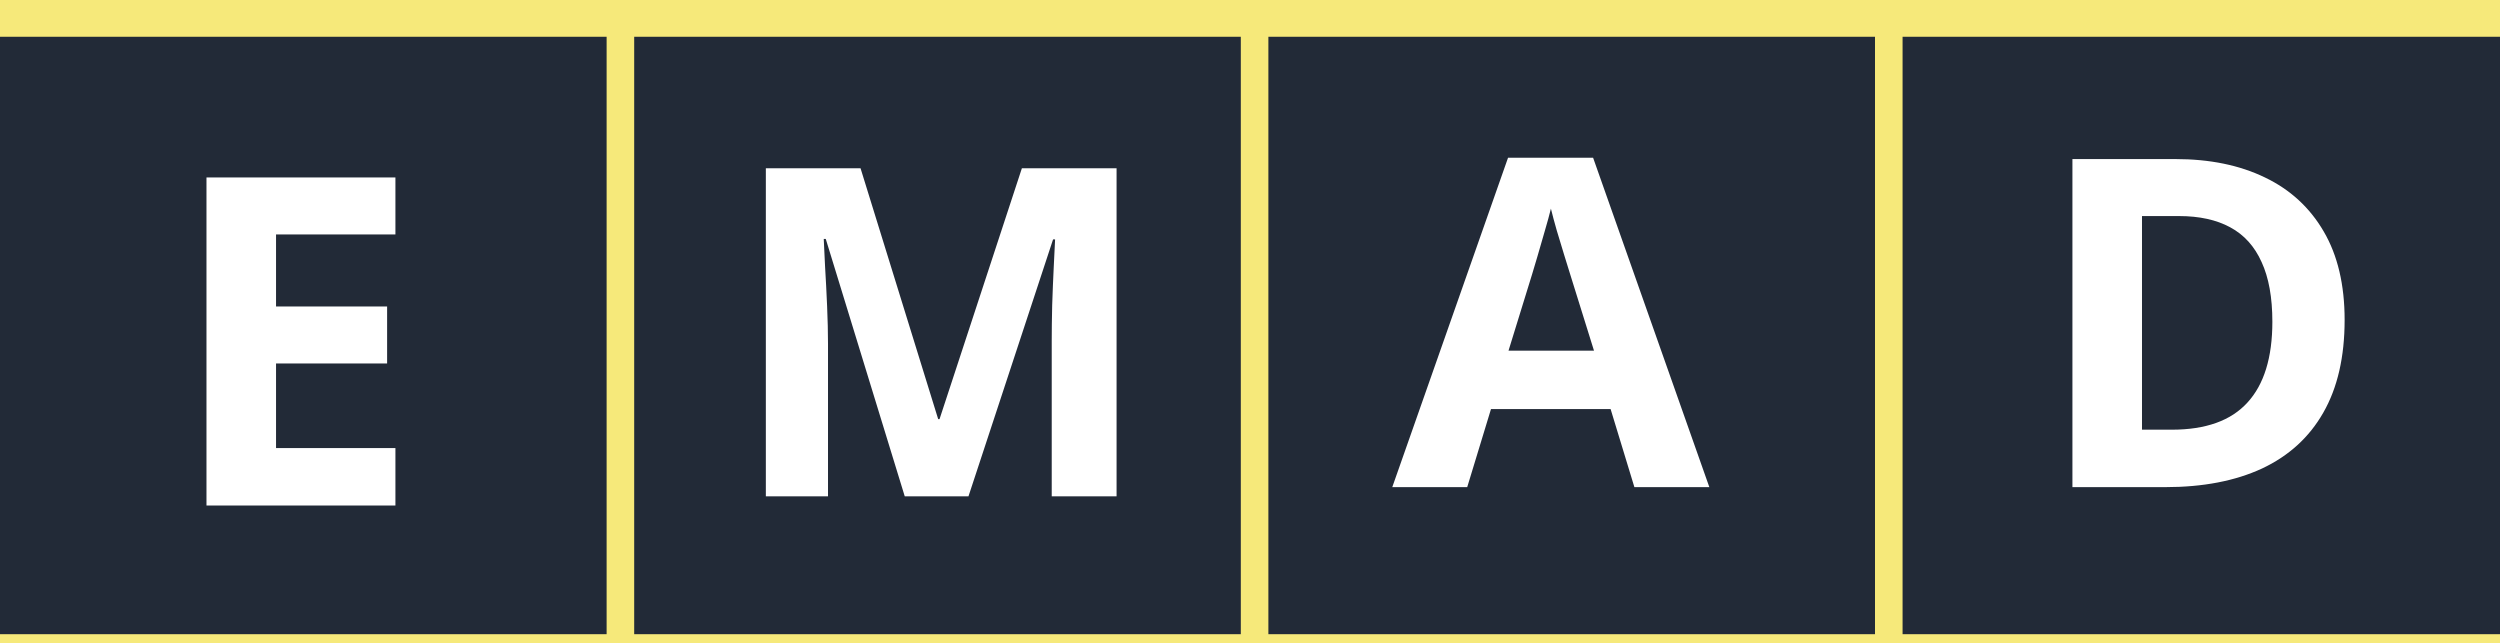 <svg width="272" height="70" viewBox="0 0 272 70" fill="none" xmlns="http://www.w3.org/2000/svg">
<rect x="0" y="0" width="272" height="70" fill="#808080" stroke="none"/>
<g clip-path="url(#clip0_1_2)">
<rect width="272" height="70" fill="#F6E97A"/>
<path d="M0 4H66V69H0V4Z" fill="#222A37"/>
<path d="M69 4H135V69H69V4Z" fill="#222A37"/>
<path d="M207 4H273V69H207V4Z" fill="#222A37"/>
<rect x="138" y="4" width="66" height="65" fill="#222A37"/>
<path d="M43.022 55H22.465V19.307H43.022V25.508H30.033V33.345H42.118V39.546H30.033V48.75H43.022V55Z" fill="white"/>
<path d="M98.436 54L89.843 25.997H89.623C89.656 26.664 89.704 27.674 89.769 29.024C89.851 30.359 89.924 31.783 89.989 33.297C90.054 34.81 90.087 36.178 90.087 37.398V54H83.324V18.307H93.627L102.074 45.602H102.221L111.181 18.307H121.483V54H114.428V37.105C114.428 35.982 114.444 34.688 114.477 33.224C114.525 31.759 114.582 30.367 114.647 29.049C114.713 27.714 114.761 26.713 114.794 26.046H114.574L105.37 54H98.436Z" fill="white"/>
<path d="M177.821 53L175.233 44.504H162.221L159.633 53H151.479L164.076 17.16H173.329L185.976 53H177.821ZM173.427 38.156L170.839 29.855C170.676 29.302 170.456 28.594 170.18 27.731C169.919 26.852 169.651 25.965 169.374 25.07C169.114 24.159 168.902 23.369 168.739 22.702C168.576 23.369 168.349 24.2 168.056 25.192C167.779 26.169 167.51 27.097 167.25 27.976C166.99 28.855 166.802 29.481 166.688 29.855L164.125 38.156H173.427Z" fill="white"/>
<path d="M255.095 34.812C255.095 38.832 254.322 42.193 252.775 44.895C251.245 47.58 249.024 49.606 246.11 50.974C243.197 52.325 239.689 53 235.588 53H225.48V17.307H236.687C240.43 17.307 243.677 17.974 246.428 19.309C249.178 20.627 251.311 22.588 252.824 25.192C254.338 27.78 255.095 30.987 255.095 34.812ZM247.233 35.007C247.233 32.37 246.843 30.205 246.062 28.513C245.297 26.804 244.157 25.542 242.644 24.729C241.146 23.915 239.291 23.508 237.077 23.508H233.049V46.75H236.296C239.991 46.75 242.733 45.765 244.523 43.796C246.33 41.827 247.233 38.897 247.233 35.007Z" fill="white"/>
</g>
<defs>
<clipPath id="clip0_1_2">
<rect width="272" height="70" fill="white"/>
</clipPath>
</defs>
</svg>
